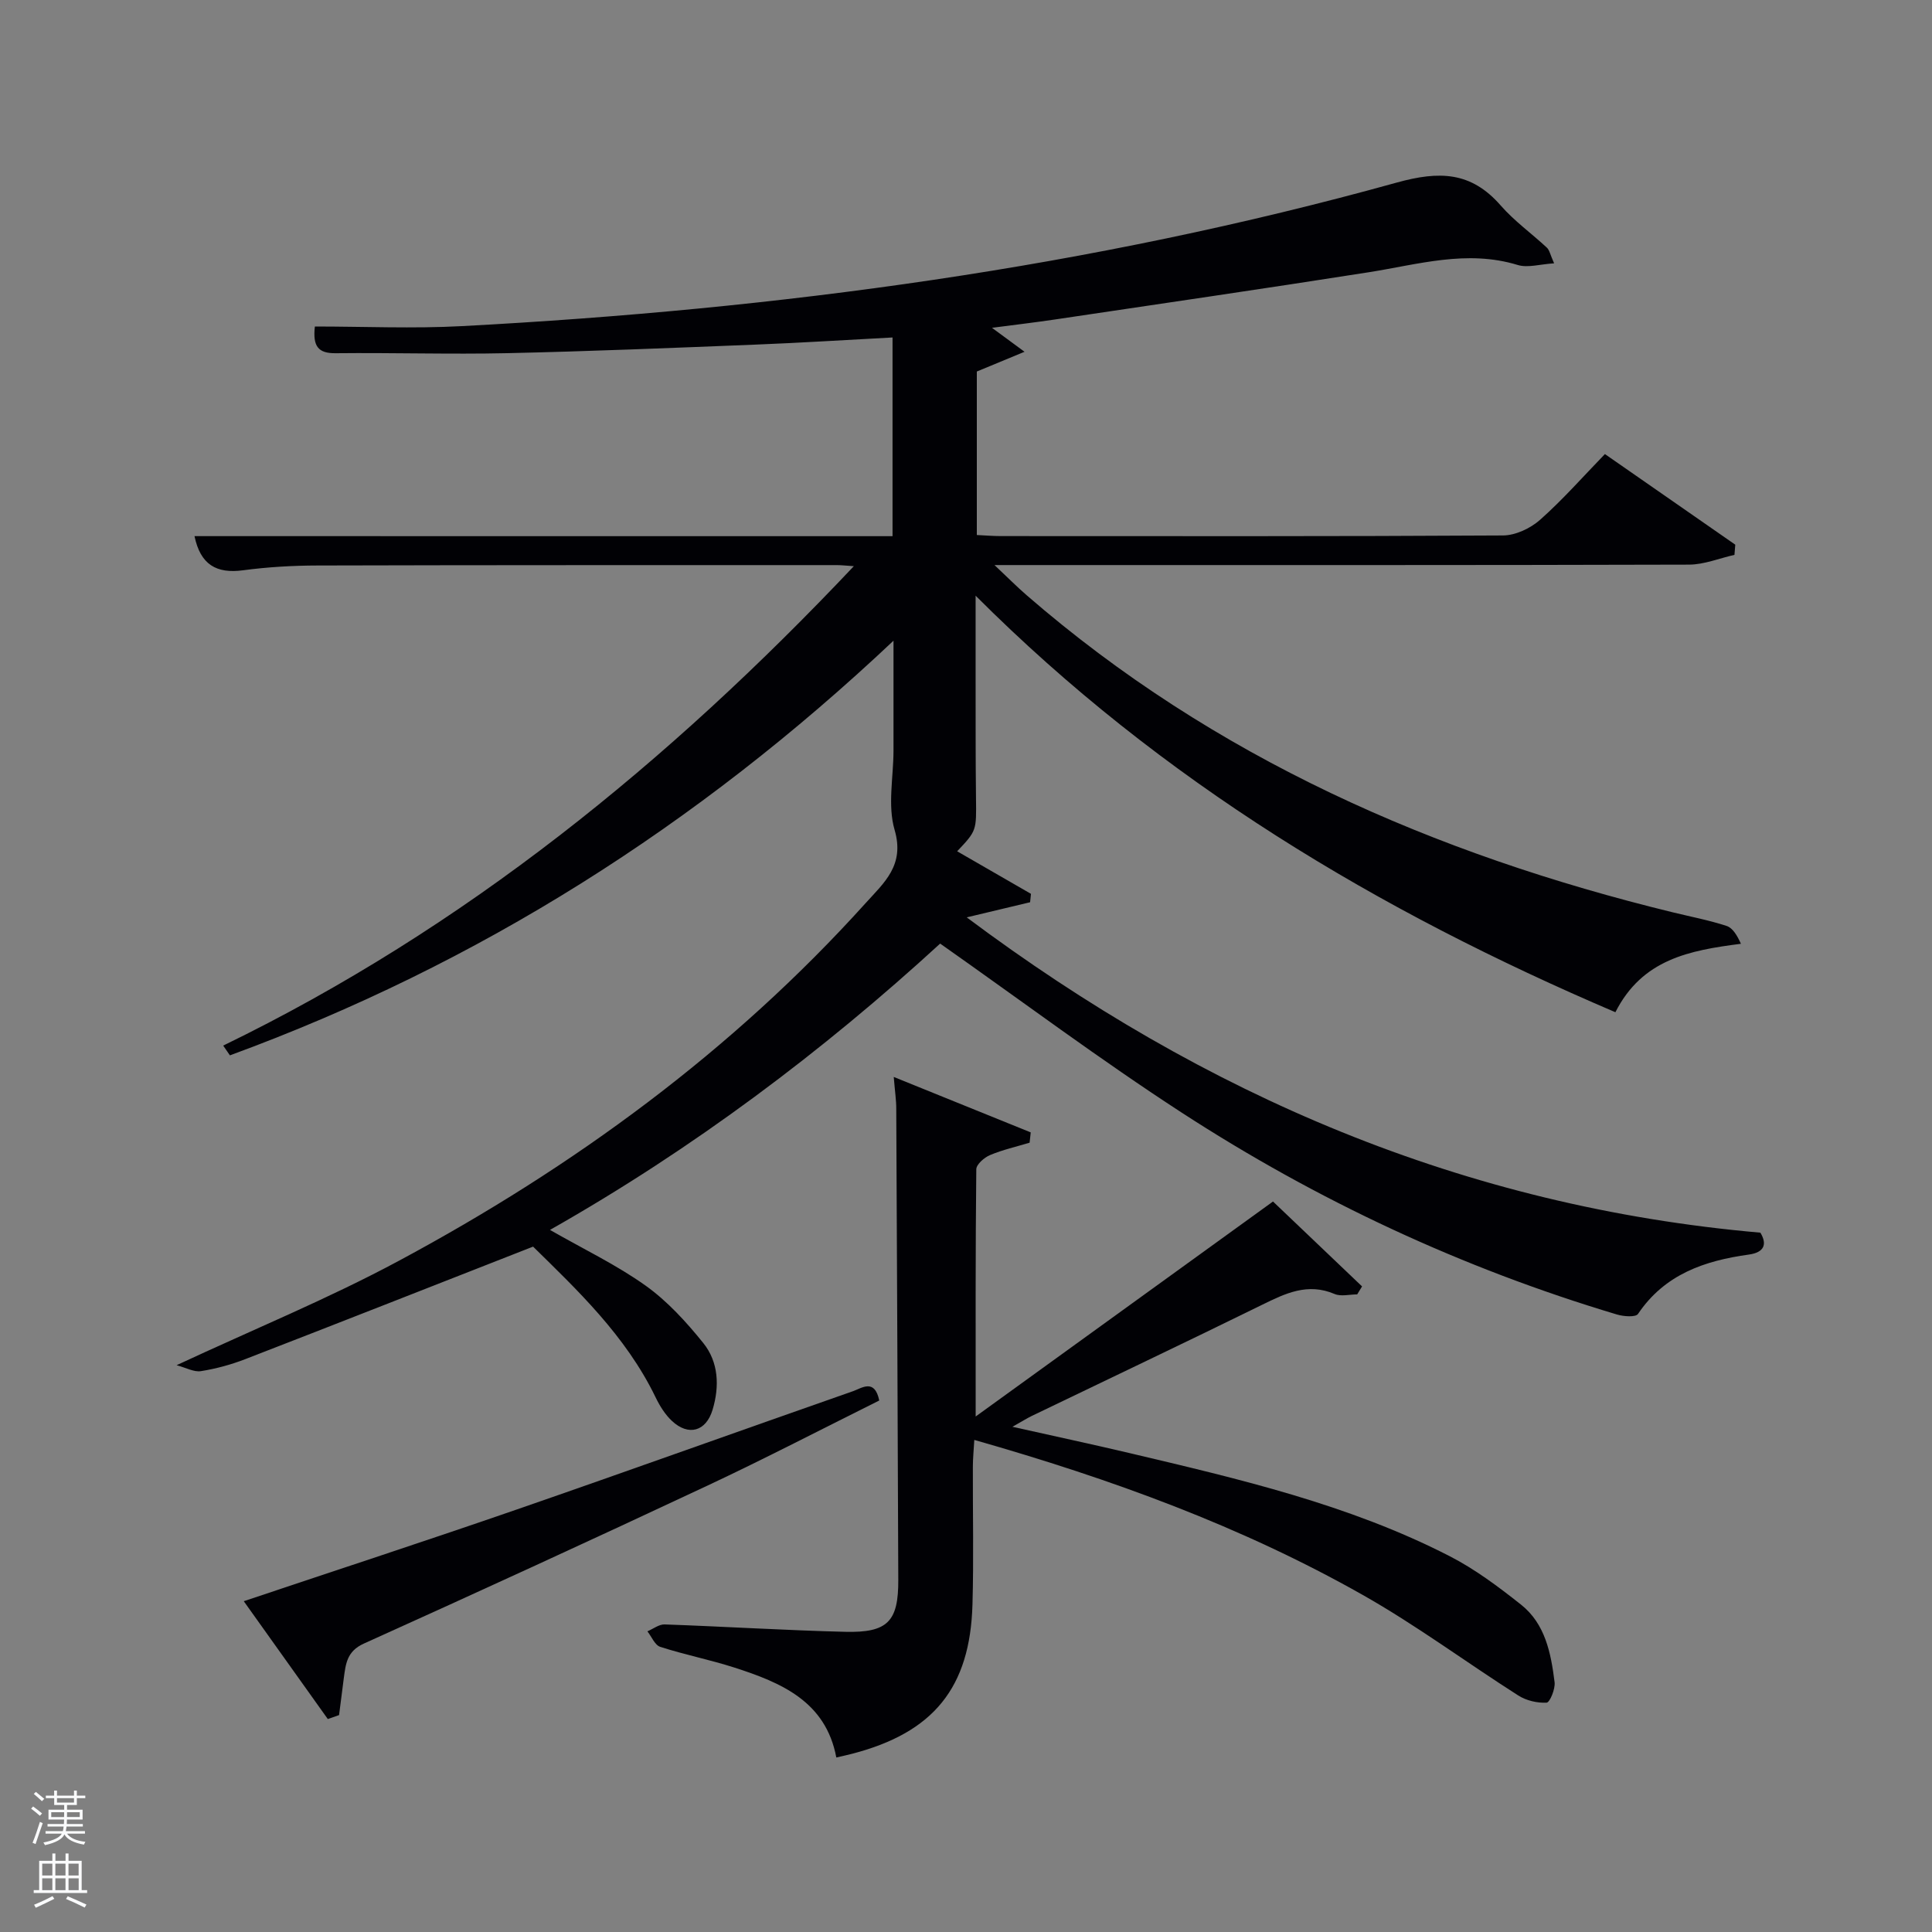 <svg enable-background="new 0 0 400 400" viewBox="0 0 400 400" xmlns="http://www.w3.org/2000/svg"><rect x="0" y="0" width="400" height="400" fill="#808080" stroke="none"/><path d="m6.44 374.46.42-.45c.65.47 1.27.95 1.85 1.44l-.45.49c-.65-.56-1.25-1.06-1.82-1.48m.93 7.33-.63-.26c.55-1.36 1.05-2.8 1.52-4.33.19.1.38.19.59.27-.46 1.29-.95 2.73-1.48 4.32m-.38-10.38.44-.42c.43.34 1.01.82 1.74 1.44l-.49.49c-.53-.51-1.09-1.01-1.69-1.51m2.5.35h1.72v-1.04h.59v1.04h3.52v-1.04h.59v1.04h1.75v.53h-1.75v1.42h-2.03v.97h3.22v2.03h-3.24c0 .35-.01.66-.03.93h3.32v.53h-3.37c-.03.27-.08.58-.15.94h3.96v.53h-3.71c.67.92 1.93 1.48 3.79 1.68-.13.24-.23.44-.29.59-2.13-.38-3.48-1.08-4.04-2.12-.43.97-1.77 1.72-4.03 2.23-.09-.19-.2-.37-.33-.55 2.1-.42 3.37-1.03 3.81-1.83h-3.36v-.53h3.58c.08-.29.13-.61.16-.94h-3.33v-.53h3.39c.02-.27.04-.58.04-.93h-3.23v-2.03h3.25v-.97h-2.07v-1.42h-1.73zm1.12 3.44v1h2.65c.01-.3.02-.44.02-.4v-.25-.35zm1.19-2h3.52v-.91h-3.52zm4.71 2h-2.63v.59c0 .15-.01.28-.01.4h2.64z" fill="#fafbfc"/><path d="m13.56 383.74h.63v1.52h2.72v6.07h1.13v.6h-11.06v-.6h1.13v-6.07h2.73v-1.52h.63v1.52h2.1v-1.52zm-2.69 8.83.38.56c-1.24.63-2.53 1.25-3.85 1.85-.1-.21-.21-.42-.34-.63 1.36-.55 2.63-1.15 3.81-1.78m-2.13-4.27h2.1v-2.45h-2.1zm0 3.04h2.1v-2.46h-2.1zm2.72-3.04h2.1v-2.45h-2.1zm0 3.04h2.1v-2.46h-2.1zm6.07 3.6c-1.41-.71-2.7-1.3-3.86-1.78l.35-.56c1.45.62 2.75 1.19 3.88 1.72zm-1.25-9.09h-2.1v2.45h2.1zm-2.09 5.49h2.1v-2.46h-2.1z" fill="#fafbfc"/><g fill="#010105"><path d="m184.79 111.01c0-14.01 0-27.3 0-41.14-9.63.51-19.02 1.11-28.43 1.48-17.12.68-34.24 1.39-51.37 1.77-11.82.26-23.66-.12-35.49.01-3.59.04-4.78-1.38-4.31-5.53 10.17 0 20.33.46 30.44-.08 65.5-3.48 130.25-12.15 193.55-29.72 8.84-2.45 15.39-2.28 21.52 4.74 2.82 3.23 6.4 5.79 9.56 8.73.54.5.69 1.43 1.5 3.25-2.94.18-5.46.98-7.54.34-10.55-3.22-20.65-.09-30.92 1.52-21.64 3.4-43.32 6.55-64.98 9.78-4.05.6-8.13 1.08-12.94 1.71 2.31 1.7 3.98 2.92 6.74 4.96-3.77 1.56-6.67 2.76-9.88 4.09v33.85c1.74.08 3.35.22 4.96.22 34.67.01 69.33.08 103.99-.13 2.6-.02 5.69-1.48 7.68-3.25 4.7-4.17 8.88-8.93 13.41-13.6 9.35 6.5 18.17 12.63 26.99 18.76-.06.7-.12 1.41-.17 2.11-3.13.7-6.26 2.01-9.4 2.02-45.66.13-91.33.09-136.99.09-1.83 0-3.65 0-6.81 0 2.73 2.57 4.62 4.48 6.65 6.24 38.82 33.67 84.39 53.61 133.83 65.67 3.7.9 7.47 1.62 11.08 2.8 1.29.42 2.2 1.97 2.98 3.7-10.69 1.37-20.43 3.2-25.99 14.17-49.04-20.94-93.95-47.7-132.46-86.24 0 6.13-.01 11.52 0 16.92.01 8.33-.02 16.67.08 25 .08 6.71.16 6.71-3.9 11 5.11 2.94 10.2 5.88 15.28 8.81-.06.58-.12 1.16-.18 1.74-3.98.95-7.96 1.9-13.12 3.13 49.32 36.89 103.08 59.93 164.32 65.28 1.49 2.47.71 4.1-2.36 4.53-9.19 1.27-17.45 4.08-22.98 12.3-.48.71-2.97.53-4.34.12-32.06-9.59-62.13-23.62-90.14-41.81-16.85-10.94-32.97-23.01-50-34.99-24.27 22.26-51.14 42.48-80.78 59.28 7.02 4.02 13.79 7.25 19.8 11.54 4.51 3.22 8.42 7.52 11.93 11.87 3.19 3.96 3.39 8.99 1.93 13.83-1.35 4.49-4.99 5.5-8.4 2.32-1.42-1.32-2.53-3.11-3.38-4.87-6.23-12.88-16.44-22.43-25.38-31.23-20.42 8-40.02 15.72-59.65 23.32-2.93 1.13-6.03 1.97-9.12 2.46-1.45.23-3.08-.71-5.04-1.23 16.03-7.47 31.44-13.78 46.03-21.62 36.17-19.42 68.99-43.4 96.63-74.05 3.86-4.28 8.13-7.84 6-15.15-1.48-5.06-.24-10.92-.23-16.41.01-7.12 0-14.25 0-22.77-40.69 38.38-86.05 67.04-137.39 85.85-.46-.67-.93-1.35-1.39-2.02 49.99-24.28 92.19-58.62 130.57-99.26-1.68-.11-2.61-.22-3.53-.22-35.83.01-71.66-.02-107.49.08-5.14.01-10.33.31-15.42.99-5.56.75-8.85-1.19-10.07-7.07 48.1.01 96.11.01 144.52.01z"/><path d="m185.04 222.97c9.9 4.01 19.13 7.74 28.36 11.48-.08.71-.15 1.42-.23 2.13-2.74.83-5.56 1.46-8.18 2.56-1.2.5-2.85 1.93-2.86 2.95-.18 16.77-.13 33.54-.13 51.18 20.87-15.09 41.02-29.66 61.56-44.51 6.23 5.94 12.33 11.76 18.44 17.58-.34.55-.67 1.1-1.01 1.65-1.57 0-3.35.48-4.67-.08-5.57-2.38-10.19-.14-15.05 2.25-15.81 7.77-31.73 15.32-47.6 22.97-1.02.49-1.99 1.11-4.06 2.27 8.79 1.97 16.57 3.63 24.31 5.46 22.63 5.35 45.33 10.61 66.2 21.32 5.27 2.7 10.13 6.35 14.79 10.04 5.03 3.99 6.2 10.07 6.95 16.05.18 1.4-.99 4.21-1.65 4.25-1.94.1-4.21-.43-5.87-1.49-10.79-6.87-21.1-14.54-32.21-20.82-25.11-14.21-52.07-24.01-80.41-32.09-.12 2.11-.3 3.85-.3 5.59-.03 9.5.19 19-.08 28.49-.49 17.25-8.09 26.52-24.88 30.89-.96.25-1.92.46-3.31.78-2.18-11.62-11.41-15.5-21.14-18.63-5.05-1.62-10.28-2.65-15.32-4.28-1.11-.36-1.78-2.1-2.65-3.21 1.19-.5 2.4-1.47 3.57-1.43 12.46.44 24.92 1.22 37.38 1.53 8.83.22 11.03-2.16 10.99-10.77-.12-32.49-.26-64.98-.42-97.48.01-1.77-.27-3.57-.52-6.63z"/><path d="m67.87 355.91c-5.68-7.97-11.36-15.93-17.4-24.4 19.45-6.52 38.06-12.6 56.56-19 23.23-8.04 46.35-16.36 69.55-24.47 1.86-.65 4.5-2.7 5.46 1.92-11.8 5.87-23.59 12-35.61 17.64-23.62 11.08-47.33 21.96-71.11 32.69-3.52 1.59-3.74 4.21-4.14 7.15-.34 2.55-.66 5.1-.98 7.65-.77.26-1.55.54-2.33.82z"/></g></svg>